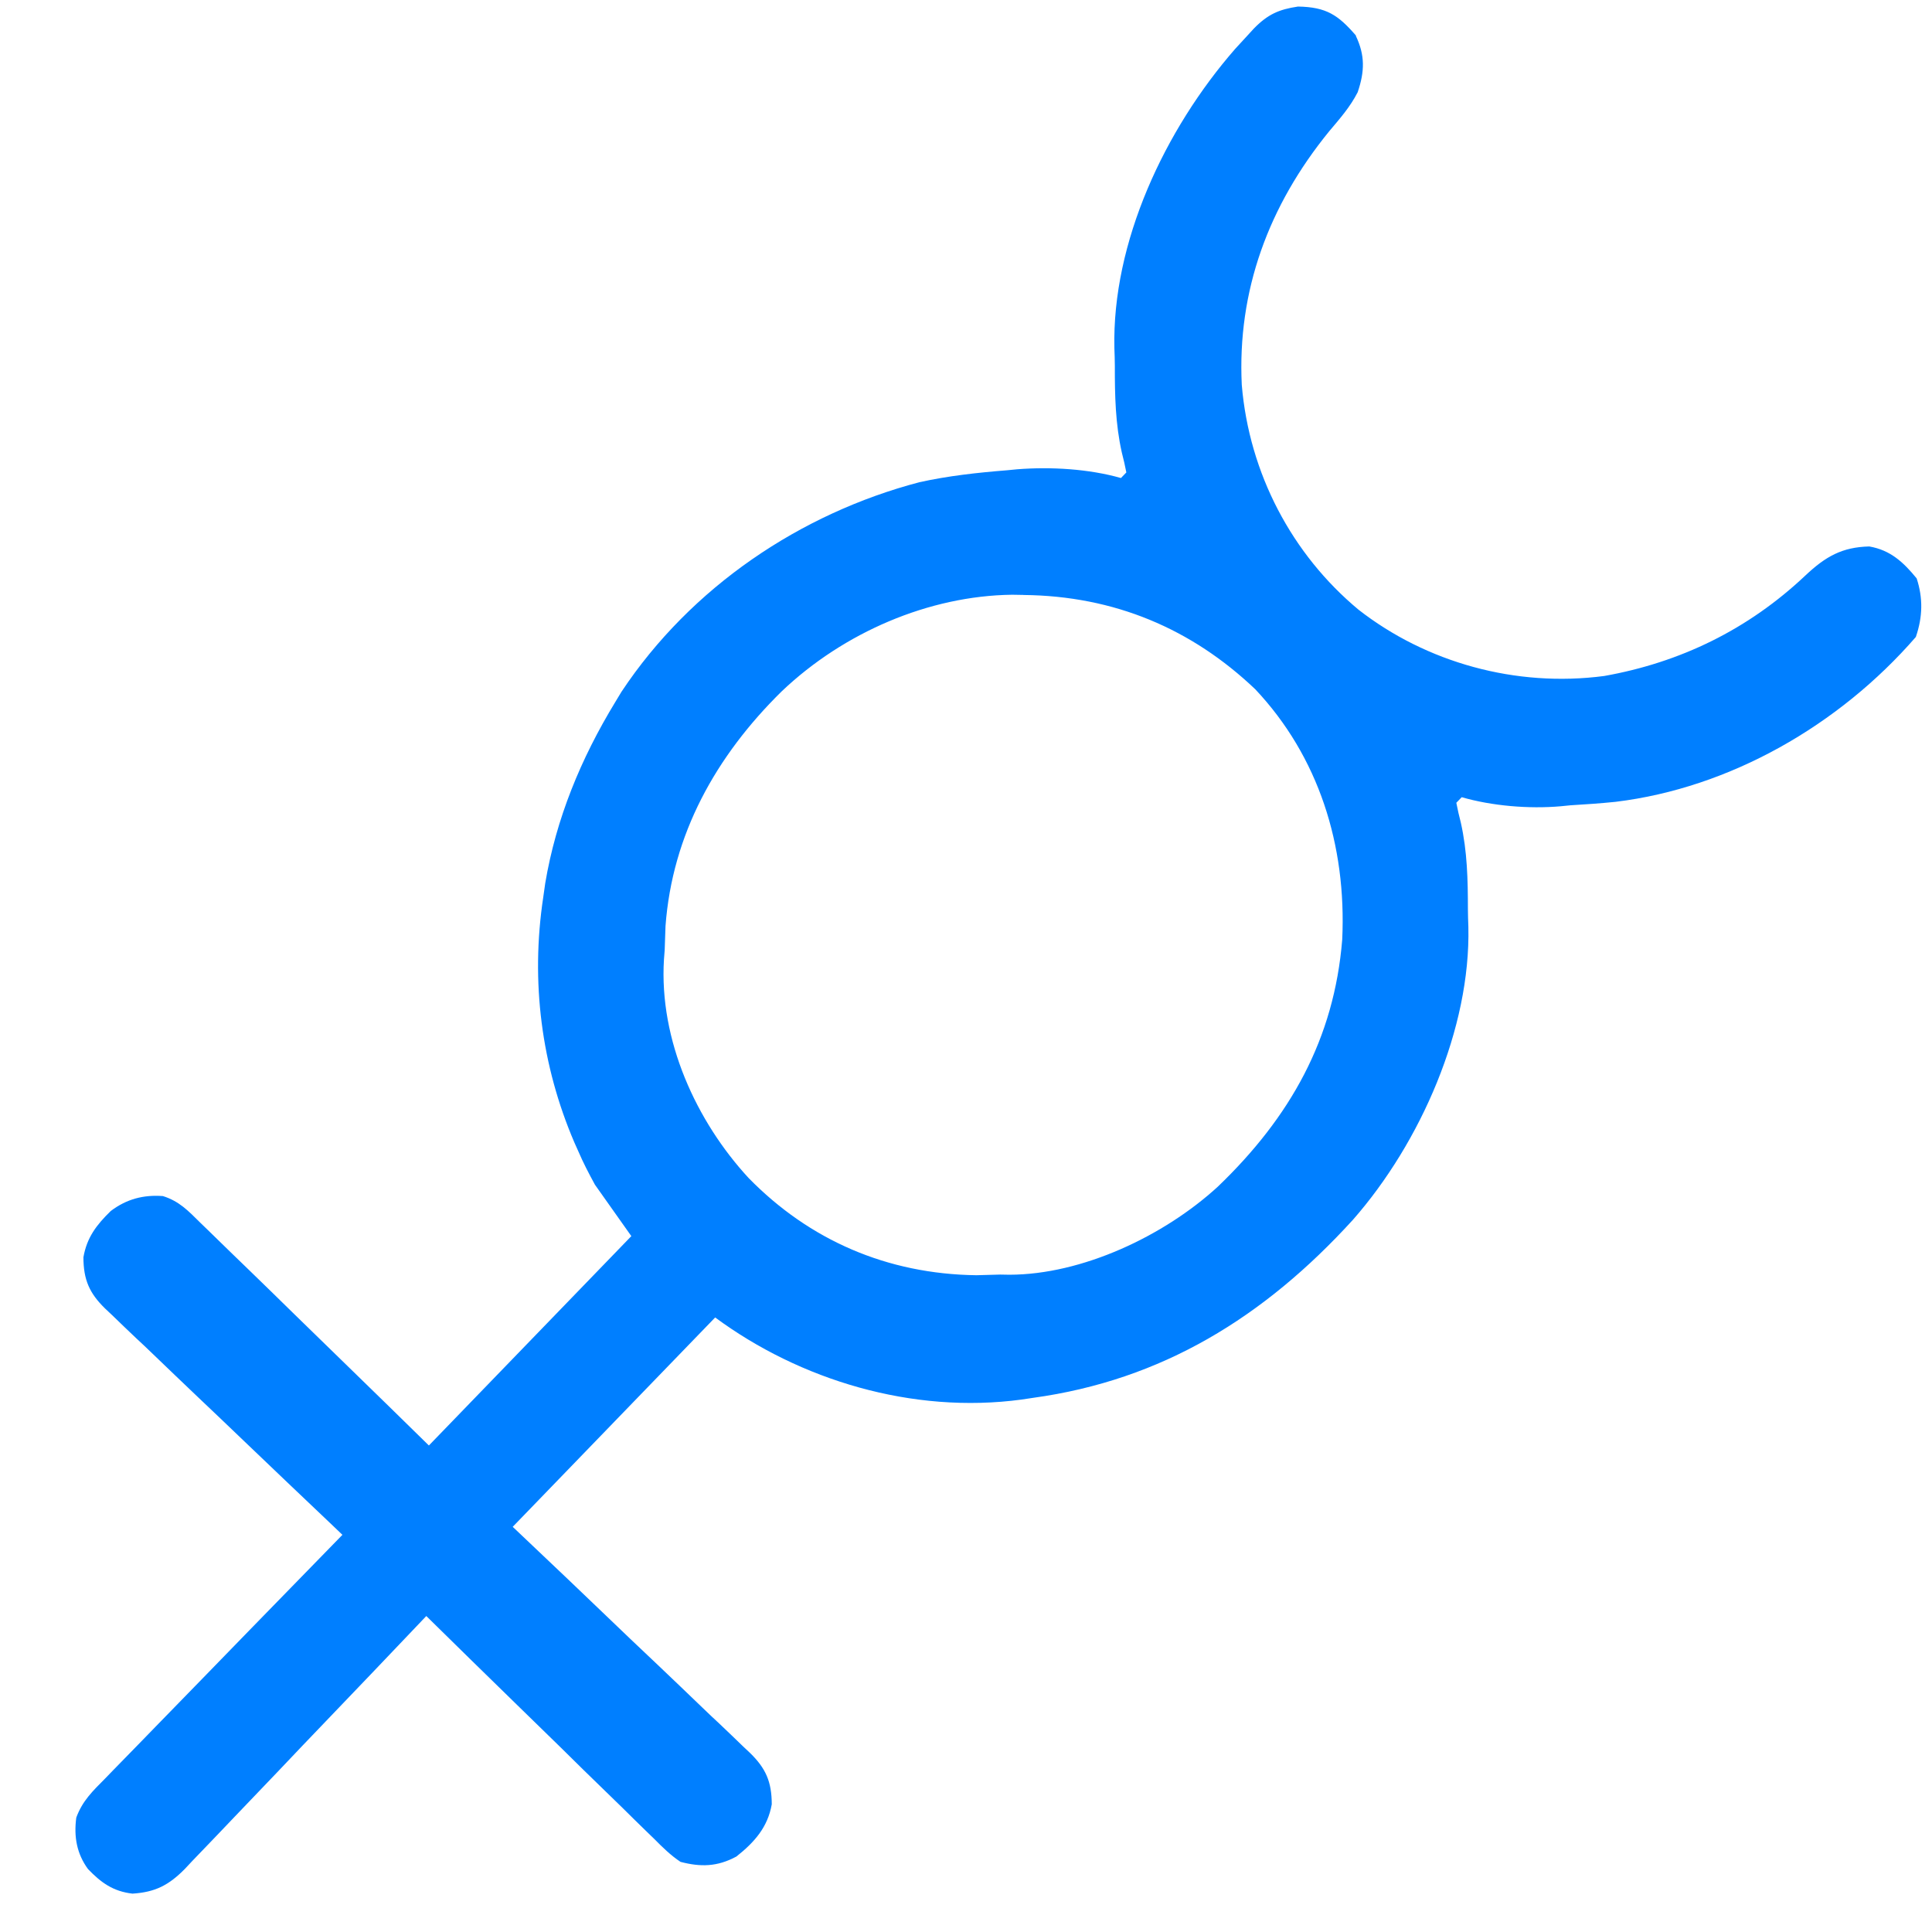 <?xml version="1.0"?>
<svg width="3000" height="3000" xmlns="http://www.w3.org/2000/svg" xmlns:svg="http://www.w3.org/2000/svg" version="1.1">
 <g class="layer">
  <title>Layer 1</title>
  <path d="m757.36,-23.59c30.91,11.66 47.83,29.7 62.55,60.81c7.5,24.43 8.6,48.55 10.33,74.19c12.62,148.99 69.78,277.7 176.13,377.54c104.07,91.01 239.14,135 373.02,124.97c132.42,-14.09 259.62,-82.6 345.86,-191.25c70.14,-96.99 110.47,-206.86 116.05,-329.29c2.01,-43.18 10.43,-71.35 39.96,-101.35c27.62,-18.85 55.42,-19.26 87.42,-15.51c28.26,15 48.1,36.08 62.28,66.28c9.78,181.32 -44.72,369.43 -157.2,508.08c-15.09,17.94 -30.82,35.37 -46.55,52.5c-3.29,3.85 -6.58,7.7 -9.97,11.76c-32.65,37.6 -77.18,73.89 -120.25,96.69c0,3.95 0,8.01 0,12.06c8.6,6.08 17.56,11.86 26.52,17.33c38.23,25.14 69.41,56.05 101.42,89.09c6.31,6.49 12.89,12.77 19.39,19.05c111.84,110.37 179.7,291.89 187.38,451.62c6.13,204.83 -40.33,385.54 -164.97,544.16c-3.57,4.66 -7.13,9.22 -10.79,14.09c-106.17,134.6 -268.77,217.6 -430.72,239.19c0,149.19 0,298.48 0,452.23c39.14,-0.41 78.37,-0.71 118.7,-1.11c24.87,-0.1 49.75,-0.2 74.53,-0.41c39.41,-0.1 78.83,-0.41 118.24,-0.91c31.73,-0.2 63.56,-0.51 95.29,-0.51c12.16,0 24.33,-0.1 36.4,-0.41c16.92,-0.2 34.02,-0.2 50.94,-0.2c5.03,-0.1 9.97,-0.1 15.09,-0.2c33.84,0.2 54.96,8.61 79.47,33.85c20.21,29.8 21.67,60.91 16.92,96.49c-10.24,32.33 -28.71,50.57 -56.61,66.28c-18.11,3.34 -35.85,3.14 -54.32,2.74c-8.05,0 -8.05,0 -16.28,0c-17.56,0 -35.21,-0.2 -52.86,-0.41c-12.25,0 -24.6,0 -36.76,-0.1c-32.19,0 -64.47,-0.2 -96.75,-0.61c-32.92,-0.2 -65.75,-0.2 -98.67,-0.41c-64.56,-0.2 -128.94,-0.71 -193.5,-1.22c0.09,7.2 0.09,14.49 0.18,21.99c0.64,68.11 1.01,136.42 1.28,204.53c0.18,35.07 0.27,70.14 0.73,105.2c0.27,33.85 0.46,67.6 0.55,101.45c0.09,12.87 0.18,25.84 0.27,38.82c0.18,18.14 0.18,36.18 0.18,54.32c0.09,8.01 0.09,8.01 0.27,16.11c-0.27,36.08 -8.05,58.58 -31.82,84.63c-24.23,18.55 -47.1,21.59 -76.18,20.57c-28.99,-5.07 -50.57,-20.47 -68.59,-44.8c-11.25,-25.34 -10.33,-47.43 -9.97,-75.1c0,-8.61 0,-8.61 0,-17.33c0,-18.85 0.09,-37.6 0.27,-56.55c0,-12.97 0.09,-26.05 0.09,-39.22c0.09,-34.36 0.18,-68.82 0.37,-103.07c0.18,-35.07 0.27,-70.14 0.27,-105.2c0.18,-68.92 0.55,-137.64 0.82,-206.45c-6.77,0 -13.63,0.1 -20.67,0.1c-64.01,0.61 -128.03,1.11 -192.13,1.42c-32.92,0.1 -65.84,0.41 -98.76,0.71c-31.73,0.2 -63.56,0.51 -95.29,0.51c-12.16,0 -24.33,0.1 -36.4,0.41c-16.92,0.2 -34.02,0.2 -50.94,0.2c-5.03,0.1 -9.97,0.1 -15.09,0.2c-33.84,-0.2 -54.96,-8.61 -79.47,-33.85c-17.47,-25.84 -20.3,-50.07 -19.39,-81.08c4.76,-30.81 19.2,-53.92 42.07,-72.97c23.78,-11.96 44.54,-10.95 70.6,-10.64c5.4,0 10.7,0 16.28,0c17.65,0 35.3,0.1 53.04,0.2c12.25,0 24.51,0 36.76,0c32.28,0 64.56,0.2 96.84,0.41c38.68,0.2 77.46,0.2 116.14,0.41c58.8,0.1 117.6,0.51 176.5,0.91c0,-149.19 0,-298.48 0,-452.23c-47.64,-9.02 -47.64,-9.02 -96.2,-18.14c-19.11,-5.98 -36.76,-11.86 -55.14,-19.56c-4.48,-1.72 -8.96,-3.65 -13.63,-5.47c-119.07,-49.97 -221.95,-131.55 -299.22,-240.1c-4.21,-5.78 -8.41,-11.66 -12.8,-17.64c-57.43,-83.51 -94.83,-177.47 -117.42,-277.81c-1.37,-5.98 -2.74,-12.06 -4.21,-18.34c-35.48,-192.37 7.59,-392.54 106.35,-555.41c25.42,-38.41 54.41,-73.28 84.68,-107.64c3.48,-4.16 6.95,-8.11 10.52,-12.36c34.84,-39.43 79.65,-77.84 125.28,-102.26c0,-3.95 0,-8.01 0,-12.06c-8.6,-6.08 -17.56,-11.86 -26.52,-17.33c-38.23,-25.14 -69.41,-56.05 -101.42,-89.29c-6.31,-6.49 -12.89,-12.77 -19.39,-19.05c-117.05,-115.54 -179.88,-298.18 -188.38,-464.7c-0.27,-9.73 -0.55,-19.46 -0.73,-29.09c-0.18,-6.79 -0.18,-6.79 -0.37,-13.48c0.18,-31.12 7.22,-48.45 25.51,-72.37c32.28,-30.2 54.05,-33.95 96.2,-30.2l0.09,0.51l0.27,0.1zm232.1,982.71c-6.31,5.88 -6.31,5.88 -12.8,11.96c-91.81,91.01 -147.32,223.58 -152.99,356.35c-3.66,144.12 32.46,278.21 123.64,387.67c8.32,9.22 16.74,18.55 25.15,27.87c3.02,3.65 5.94,7.2 9.05,10.95c81.94,95.98 211.61,146.05 330.59,152.74c134.8,3.75 258.07,-42.16 359.12,-137.33c8.69,-8.82 17.28,-17.64 25.88,-26.45c3.48,-3.24 6.95,-6.49 10.52,-9.83c80.57,-78.14 130.68,-209.19 137.54,-323.31c5.85,-155.78 -29.72,-290.58 -127.84,-409.97c-97.21,-110.37 -224.23,-178.89 -367.26,-185.58c-136.35,1.11 -258.07,47.84 -360.49,144.93l0.09,0l-0.18,0z" fill="#007fff" id="svg_1" transform="rotate(44.039, 1333, 1682.97)"/>
 </g>

</svg>